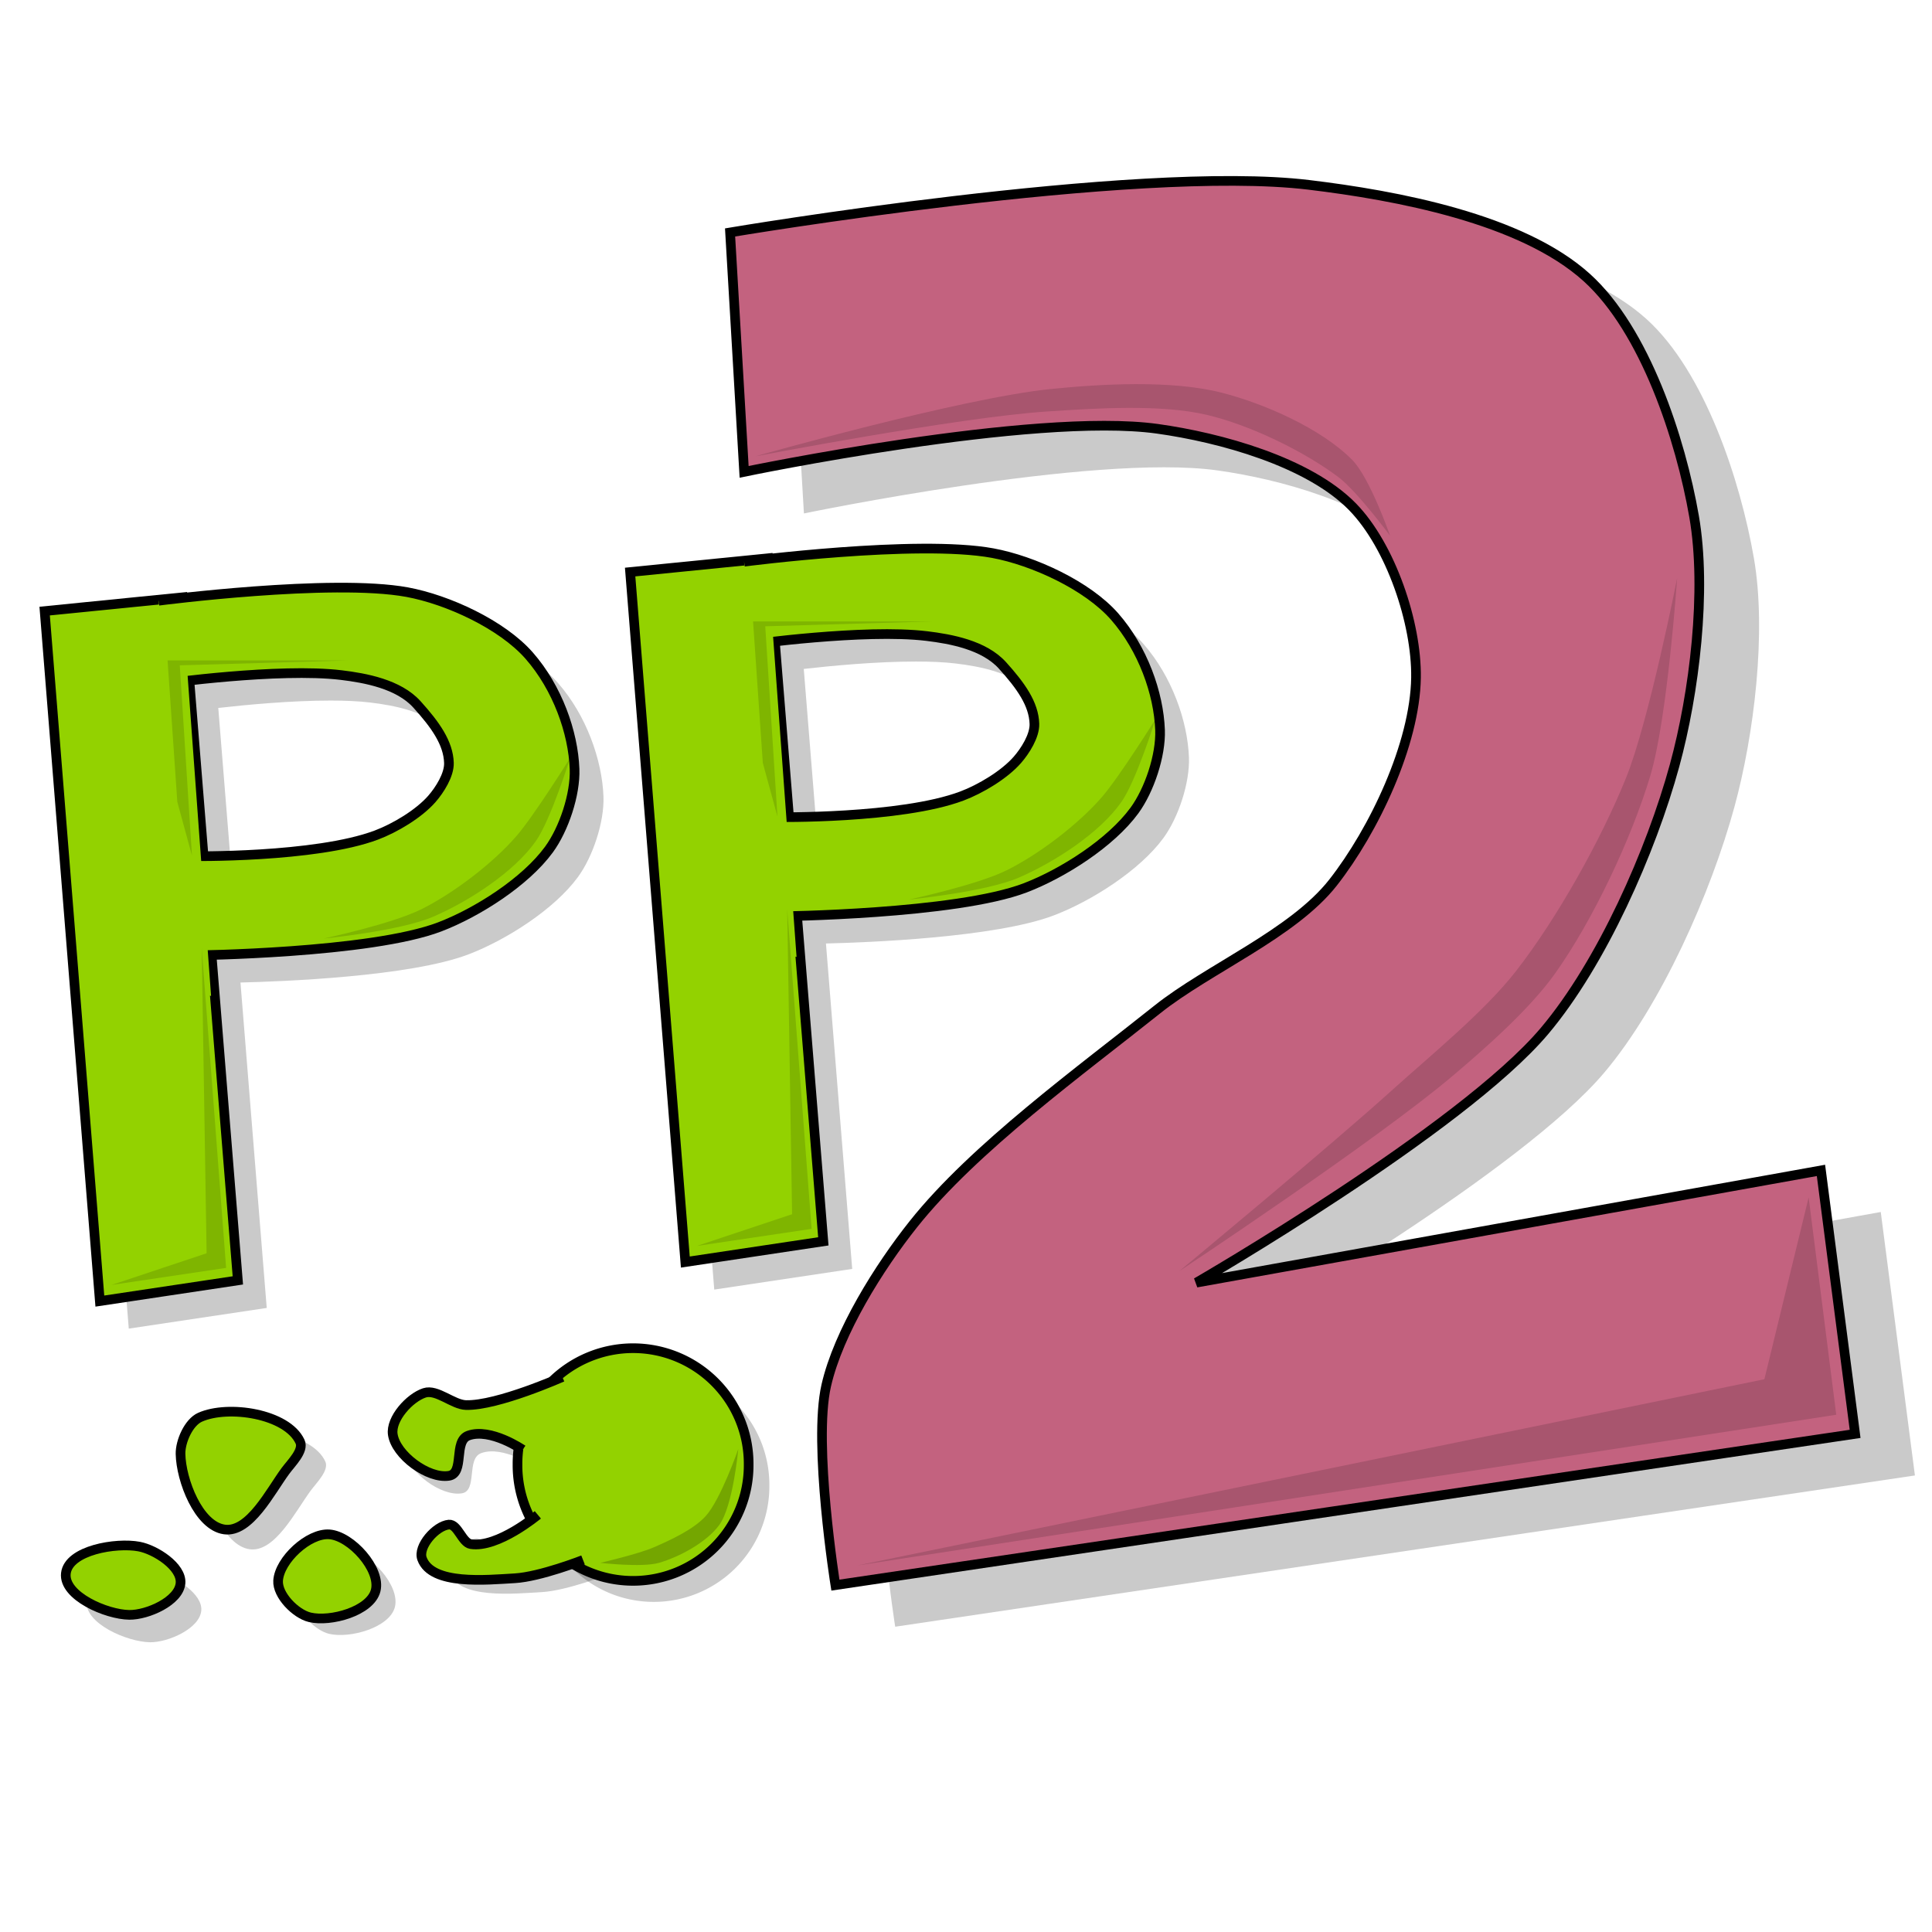 <?xml version="1.0" encoding="UTF-8" standalone="no"?>
<!-- Created with Inkscape (http://www.inkscape.org/) -->
<svg
   xmlns:dc="http://purl.org/dc/elements/1.1/"
   xmlns:cc="http://creativecommons.org/ns#"
   xmlns:rdf="http://www.w3.org/1999/02/22-rdf-syntax-ns#"
   xmlns:svg="http://www.w3.org/2000/svg"
   xmlns="http://www.w3.org/2000/svg"
   xmlns:sodipodi="http://sodipodi.sourceforge.net/DTD/sodipodi-0.dtd"
   xmlns:inkscape="http://www.inkscape.org/namespaces/inkscape"
   width="400"
   height="400"
   id="svg2"
   sodipodi:version="0.32"
   inkscape:version="0.46"
   sodipodi:docname="pp2icon.svg"
   inkscape:output_extension="org.inkscape.output.svg.inkscape"
   version="1.0"
   inkscape:export-filename="/home/enden/images/t3logonew.png"
   inkscape:export-xdpi="90"
   inkscape:export-ydpi="90">
  <defs
     id="defs4">
    <inkscape:perspective
       sodipodi:type="inkscape:persp3d"
       inkscape:vp_x="0 : 526.18109 : 1"
       inkscape:vp_y="0 : 1000 : 0"
       inkscape:vp_z="744.09448 : 526.18109 : 1"
       inkscape:persp3d-origin="372.04724 : 350.78739 : 1"
       id="perspective10" />
    <inkscape:perspective
       id="perspective2484"
       inkscape:persp3d-origin="372.04724 : 350.78739 : 1"
       inkscape:vp_z="744.09448 : 526.18109 : 1"
       inkscape:vp_y="0 : 1000 : 0"
       inkscape:vp_x="0 : 526.18109 : 1"
       sodipodi:type="inkscape:persp3d" />
  </defs>
  <sodipodi:namedview
     id="base"
     pagecolor="#ffffff"
     bordercolor="#666666"
     borderopacity="1.0"
     gridtolerance="10000"
     guidetolerance="10"
     objecttolerance="10"
     inkscape:pageopacity="0.0"
     inkscape:pageshadow="2"
     inkscape:zoom="0.35"
     inkscape:cx="191.58032"
     inkscape:cy="125.94713"
     inkscape:document-units="px"
     inkscape:current-layer="layer1"
     showgrid="false"
     inkscape:window-width="1259"
     inkscape:window-height="719"
     inkscape:window-x="16"
     inkscape:window-y="25"
     borderlayer="true"
     inkscape:showpageshadow="false" />
  <g
     inkscape:label="Layer 1"
     inkscape:groupmode="layer"
     id="layer1">
    <path
       style="fill:#000000;fill-opacity:0.208;fill-rule:evenodd;stroke:none;stroke-width:2;stroke-linecap:butt;stroke-linejoin:miter;stroke-miterlimit:4;stroke-dasharray:none;stroke-opacity:1"
       d="M 119.09,288.727 C 119.09,288.727 105.679,294.706 99.139,294.535 C 96.455,294.465 93.105,291.175 90.553,292.01 C 87.471,293.017 83.532,297.385 83.987,300.596 C 84.595,304.887 91.322,309.849 95.604,309.182 C 98.928,308.665 96.48,301.991 99.644,300.848 C 104.207,299.202 110.886,303.774 110.886,303.774"
       id="path3446"
       sodipodi:nodetypes="csssssc" />
    <path
       style="fill:#000000;fill-opacity:0.208;fill-rule:evenodd;stroke:none;stroke-width:2;stroke-linecap:butt;stroke-linejoin:miter;stroke-miterlimit:4;stroke-dasharray:none;stroke-opacity:1"
       d="M 116.978,316.497 C 116.978,316.497 108.669,323.43 103.106,322.558 C 101.304,322.275 100.378,318.355 98.56,318.517 C 95.873,318.757 92.083,323.053 93.005,325.588 C 95.015,331.118 106.323,329.965 112.198,329.629 C 117.46,329.328 126.34,325.841 126.34,325.841"
       id="path3444"
       sodipodi:nodetypes="cssssc" />
    <path
       sodipodi:type="arc"
       style="opacity:1;fill:#000000;fill-opacity:0.208;fill-rule:evenodd;stroke:none;stroke-width:2;stroke-linecap:butt;stroke-linejoin:miter;marker:none;marker-start:none;marker-mid:none;marker-end:none;stroke-miterlimit:4;stroke-dasharray:none;stroke-dashoffset:0;stroke-opacity:1;visibility:visible;display:inline;overflow:visible;enable-background:accumulate"
       id="path3442"
       sodipodi:cx="123.21429"
       sodipodi:cy="306.78571"
       sodipodi:rx="23.928572"
       sodipodi:ry="23.928572"
       d="M 147.143,306.786 A 23.929,23.929 0 1 1 99.286,306.786 A 23.929,23.929 0 1 1 147.143,306.786 z"
       transform="translate(12.146,0.785)" />
    <path
       style="fill:#000000;fill-opacity:0.208;fill-rule:evenodd;stroke:none;stroke-width:2;stroke-linecap:butt;stroke-linejoin:miter;stroke-miterlimit:4;stroke-dasharray:none;stroke-opacity:1"
       d="M 72.164,321.093 C 67.884,320.782 61.818,326.406 61.558,330.689 C 61.375,333.691 65.199,337.565 68.124,338.265 C 72.42,339.293 80.682,336.993 81.761,332.709 C 82.865,328.326 76.673,321.42 72.164,321.093 z"
       id="path3440"
       sodipodi:nodetypes="cssss" />
    <path
       style="fill:#000000;fill-opacity:0.208;fill-rule:evenodd;stroke:none;stroke-width:2;stroke-linecap:butt;stroke-linejoin:miter;stroke-miterlimit:4;stroke-dasharray:none;stroke-opacity:1"
       d="M 67.346,302.572 C 64.657,296.77 52.474,294.909 46.637,297.521 C 44.286,298.574 42.55,302.522 42.597,305.097 C 42.695,310.528 46.31,319.998 51.688,320.755 C 56.888,321.487 61.201,312.861 64.315,308.633 C 65.52,306.996 68.2,304.417 67.346,302.572 z"
       id="path3438"
       sodipodi:nodetypes="csssss" />
    <path
       style="fill:#000000;fill-opacity:0.208;fill-rule:evenodd;stroke:none;stroke-width:2;stroke-linecap:butt;stroke-linejoin:miter;stroke-miterlimit:4;stroke-dasharray:none;stroke-opacity:1"
       d="M 33.088,325.87 C 28.33,324.976 18.486,326.616 17.936,331.426 C 17.402,336.103 26.362,339.954 31.068,340.012 C 34.81,340.059 41.36,337.175 41.675,333.446 C 41.964,330.023 36.465,326.505 33.088,325.87 z"
       id="path3436"
       sodipodi:nodetypes="cssss" />
    <path
       style="fill:#000000;fill-opacity:0.208;fill-rule:evenodd;stroke:none;stroke-width:2;stroke-linecap:butt;stroke-linejoin:miter;stroke-miterlimit:4;stroke-dasharray:none;stroke-opacity:1"
       d="M 163.537,56.736 L 166.444,106.305 C 166.444,106.305 226.449,93.829 252.012,97.387 C 264.943,99.188 283.302,104.204 292.418,113.55 C 300.318,121.649 305.714,137.592 305.55,148.905 C 305.351,162.635 296.85,180.526 288.377,191.332 C 280.074,201.922 262.53,209.201 252.012,217.596 C 236.236,230.186 214.072,246.249 201.504,262.042 C 194.405,270.963 185.984,284.365 183.444,295.479 C 180.68,307.574 185.342,336.794 185.342,336.794 L 396.463,305.479 L 389.392,250.931 L 260.093,274.164 C 260.093,274.164 314.987,242.446 332.181,222.034 C 344.006,207.996 354.249,184.792 359.088,167.088 C 363.175,152.134 365.78,130.845 363.128,115.57 C 360.345,99.533 352.977,76.991 340.905,66.073 C 327.401,53.859 301.404,49.056 283.326,46.88 C 247.527,42.569 163.537,56.736 163.537,56.736 z"
       id="path3418"
       sodipodi:nodetypes="ccsssssssccccsssssc" />
    <path
       style="fill:#000000;fill-opacity:0.208;fill-rule:evenodd;stroke:none;stroke-width:2;stroke-linecap:butt;stroke-linejoin:miter;stroke-miterlimit:4;stroke-dasharray:none;stroke-opacity:1"
       d="M 75.661,127.357 C 63.719,127.425 50.647,128.715 43.817,129.482 L 43.817,129.357 L 15.223,132.201 L 26.661,275.076 L 55.223,270.795 L 49.786,203.42 C 58.077,203.223 84.875,202.235 97.036,197.576 C 104.794,194.604 114.757,188.283 119.661,181.576 C 122.758,177.34 125.133,170.164 124.942,164.92 C 124.666,157.333 121.383,148.087 115.536,141.42 C 109.905,135 98.683,129.843 90.286,128.295 C 86.386,127.576 81.216,127.326 75.661,127.357 z M 68.473,145.045 C 71.435,145.047 74.243,145.159 76.661,145.451 C 81.661,146.056 88.521,147.314 92.317,151.514 C 96.113,155.714 98.824,159.494 98.942,163.639 C 99.012,166.112 97.039,169.245 95.411,171.107 C 92.703,174.204 87.761,177.128 83.911,178.576 C 73.272,182.579 54.165,182.937 48.129,182.951 L 45.192,146.576 C 50.907,145.928 60.231,145.038 68.473,145.045 z"
       id="path3376" />
    <path
       style="fill:#93d200;fill-opacity:1;fill-rule:evenodd;stroke:#000000;stroke-width:2;stroke-linecap:butt;stroke-linejoin:miter;stroke-miterlimit:4;stroke-dasharray:none;stroke-opacity:1"
       d="M 20.672,269.375 L 9.244,126.518 L 37.815,123.661 L 49.244,265.09 L 20.672,269.375 z"
       id="path3378"
       sodipodi:nodetypes="ccccc" />
    <path
       sodipodi:type="arc"
       style="opacity:1;fill:none;fill-opacity:1;fill-rule:evenodd;stroke:#000000;stroke-width:15;stroke-linecap:butt;stroke-linejoin:miter;marker:none;marker-start:none;marker-mid:none;marker-end:none;stroke-miterlimit:4;stroke-dasharray:none;stroke-dashoffset:0;stroke-opacity:1;visibility:visible;display:inline;overflow:visible;enable-background:accumulate"
       id="path3380"
       sodipodi:cx="108.57143"
       sodipodi:cy="218.21428"
       sodipodi:rx="40.714287"
       sodipodi:ry="38.92857"
       d="M 149.286,218.214 A 40.714,38.929 0 0 1 149.286,218.215"
       sodipodi:start="0"
       sodipodi:end="1.6753883e-05"
       sodipodi:open="true"
       transform="translate(-55.042,-53.482)" />
    <path
       style="fill:#93d200;fill-opacity:1;fill-rule:evenodd;stroke:#000000;stroke-width:2;stroke-linecap:butt;stroke-linejoin:miter;stroke-miterlimit:4;stroke-dasharray:none;stroke-opacity:1"
       d="M 32.841,124.374 C 32.841,124.374 68.698,119.722 84.298,122.598 C 92.696,124.147 103.921,129.311 109.552,135.73 C 115.399,142.397 118.681,151.637 118.957,159.224 C 119.148,164.468 116.751,171.656 113.654,175.891 C 108.75,182.598 98.81,188.924 91.052,191.896 C 76.7,197.393 40.165,197.799 40.165,197.799 L 39.471,177.265 C 39.471,177.265 65.294,177.643 77.92,172.892 C 81.769,171.444 86.703,168.508 89.41,165.411 C 91.038,163.548 93.016,160.434 92.946,157.961 C 92.827,153.816 90.114,150.032 86.318,145.832 C 82.522,141.632 75.661,140.375 70.661,139.771 C 57.768,138.212 33.852,141.546 33.852,141.546"
       id="path3382"
       sodipodi:nodetypes="csssssccssszsc" />
    <path
       style="fill:#93d200;fill-opacity:1;fill-rule:evenodd;stroke:none;stroke-width:1px;stroke-linecap:butt;stroke-linejoin:miter;stroke-opacity:1"
       d="M 38.65,137.253 L 43.701,206.196 L 28.296,203.165 L 30.316,137.253 L 38.65,137.253 z"
       id="path3384" />
    <path
       style="fill:#000000;fill-opacity:0.14;fill-rule:evenodd;stroke:none;stroke-width:1px;stroke-linecap:butt;stroke-linejoin:miter;stroke-opacity:1"
       d="M 23.077,266.037 L 46.815,262.502 L 41.765,196.337 L 42.775,259.471 L 23.077,266.037 z"
       id="path3388" />
    <path
       style="fill:#000000;fill-opacity:0.14;fill-rule:evenodd;stroke:none;stroke-width:1px;stroke-linecap:butt;stroke-linejoin:miter;stroke-opacity:1"
       d="M 67.018,194.317 C 67.018,194.317 82.82,192.771 89.747,189.771 C 97.005,186.627 106.426,180.594 110.96,174.114 C 114.039,169.714 118.031,156.941 118.031,156.941 C 118.031,156.941 110.562,168.898 106.919,173.103 C 102.039,178.739 93.899,184.939 87.221,188.256 C 81.032,191.33 67.018,194.317 67.018,194.317 z"
       id="path3390"
       sodipodi:nodetypes="csscssc" />
    <path
       style="fill:#000000;fill-opacity:0.14;fill-rule:evenodd;stroke:none;stroke-width:1px;stroke-linecap:butt;stroke-linejoin:miter;stroke-opacity:1"
       d="M 39.744,177.144 L 37.219,137.748 L 72.069,136.738 L 34.694,136.738 L 36.714,166.032 L 39.744,177.144 z"
       id="path3392" />
    <path
       style="fill:#000000;fill-opacity:0.208;fill-rule:evenodd;stroke:none;stroke-width:2;stroke-linecap:butt;stroke-linejoin:miter;stroke-miterlimit:4;stroke-dasharray:none;stroke-opacity:1"
       d="M 196.879,119.276 C 184.938,119.344 171.866,120.634 165.035,121.401 L 165.035,121.276 L 136.441,124.12 L 147.879,266.995 L 176.441,262.714 L 171.004,195.339 C 179.295,195.141 206.093,194.153 218.254,189.495 C 226.013,186.523 235.975,180.202 240.879,173.495 C 243.976,169.259 246.351,162.083 246.16,156.839 C 245.884,149.252 242.601,140.005 236.754,133.339 C 231.123,126.919 219.902,121.762 211.504,120.214 C 207.604,119.495 202.434,119.245 196.879,119.276 z M 189.691,136.964 C 192.654,136.966 195.462,137.078 197.879,137.37 C 202.879,137.975 209.739,139.232 213.535,143.433 C 217.331,147.633 220.042,151.413 220.16,155.558 C 220.231,158.03 218.257,161.164 216.629,163.026 C 213.922,166.123 208.979,169.046 205.129,170.495 C 194.491,174.498 175.383,174.855 169.348,174.87 L 166.41,138.495 C 172.125,137.846 181.449,136.957 189.691,136.964 z"
       id="path3396" />
    <path
       style="fill:#93d200;fill-opacity:1;fill-rule:evenodd;stroke:#000000;stroke-width:2;stroke-linecap:butt;stroke-linejoin:miter;stroke-miterlimit:4;stroke-dasharray:none;stroke-opacity:1"
       d="M 141.891,261.294 L 130.462,118.437 L 159.034,115.58 L 170.462,257.009 L 141.891,261.294 z"
       id="path3398"
       sodipodi:nodetypes="ccccc" />
    <path
       sodipodi:type="arc"
       style="opacity:1;fill:none;fill-opacity:1;fill-rule:evenodd;stroke:#000000;stroke-width:15;stroke-linecap:butt;stroke-linejoin:miter;marker:none;marker-start:none;marker-mid:none;marker-end:none;stroke-miterlimit:4;stroke-dasharray:none;stroke-dashoffset:0;stroke-opacity:1;visibility:visible;display:inline;overflow:visible;enable-background:accumulate"
       id="path3400"
       sodipodi:cx="108.57143"
       sodipodi:cy="218.21428"
       sodipodi:rx="40.714287"
       sodipodi:ry="38.92857"
       d="M 149.286,218.214 A 40.714,38.929 0 0 1 149.286,218.215"
       sodipodi:start="0"
       sodipodi:end="1.6753883e-05"
       sodipodi:open="true"
       transform="translate(66.176,-61.563)" />
    <path
       style="fill:#93d200;fill-opacity:1;fill-rule:evenodd;stroke:#000000;stroke-width:2;stroke-linecap:butt;stroke-linejoin:miter;stroke-miterlimit:4;stroke-dasharray:none;stroke-opacity:1"
       d="M 154.06,116.292 C 154.06,116.292 189.916,111.641 205.516,114.517 C 213.914,116.065 225.139,121.229 230.77,127.649 C 236.617,134.316 239.899,143.556 240.175,151.143 C 240.366,156.386 237.969,163.574 234.872,167.81 C 229.968,174.517 220.029,180.843 212.27,183.815 C 197.918,189.312 161.383,189.718 161.383,189.718 L 160.689,169.183 C 160.689,169.183 186.512,169.562 199.138,164.811 C 202.988,163.363 207.921,160.427 210.628,157.33 C 212.257,155.467 214.234,152.353 214.164,149.88 C 214.046,145.735 211.333,141.951 207.537,137.751 C 203.74,133.551 196.88,132.294 191.879,131.69 C 178.986,130.131 155.07,133.465 155.07,133.465"
       id="path3402"
       sodipodi:nodetypes="csssssccssszsc" />
    <path
       style="fill:#93d200;fill-opacity:1;fill-rule:evenodd;stroke:none;stroke-width:1px;stroke-linecap:butt;stroke-linejoin:miter;stroke-opacity:1"
       d="M 159.868,129.172 L 164.919,198.115 L 149.514,195.084 L 151.534,129.172 L 159.868,129.172 z"
       id="path3404" />
    <path
       style="fill:#000000;fill-opacity:0.14;fill-rule:evenodd;stroke:none;stroke-width:1px;stroke-linecap:butt;stroke-linejoin:miter;stroke-opacity:1"
       d="M 144.295,257.956 L 168.034,254.421 L 162.983,188.256 L 163.993,251.39 L 144.295,257.956 z"
       id="path3406" />
    <path
       style="fill:#000000;fill-opacity:0.14;fill-rule:evenodd;stroke:none;stroke-width:1px;stroke-linecap:butt;stroke-linejoin:miter;stroke-opacity:1"
       d="M 188.237,186.235 C 188.237,186.235 204.038,184.69 210.965,181.69 C 218.223,178.546 227.644,172.513 232.178,166.032 C 235.257,161.632 239.249,148.86 239.249,148.86 C 239.249,148.86 231.78,160.817 228.138,165.022 C 223.257,170.658 215.117,176.858 208.44,180.174 C 202.251,183.248 188.237,186.235 188.237,186.235 z"
       id="path3408"
       sodipodi:nodetypes="csscssc" />
    <path
       style="fill:#000000;fill-opacity:0.14;fill-rule:evenodd;stroke:none;stroke-width:1px;stroke-linecap:butt;stroke-linejoin:miter;stroke-opacity:1"
       d="M 160.963,169.063 L 158.437,129.667 L 193.288,128.657 L 155.912,128.657 L 157.932,157.951 L 160.963,169.063 z"
       id="path3410" />
    <path
       style="fill:#c3627f;fill-opacity:1;fill-rule:evenodd;stroke:#000000;stroke-width:2;stroke-linecap:butt;stroke-linejoin:miter;stroke-miterlimit:4;stroke-dasharray:none;stroke-opacity:1"
       d="M 151.155,48.125 L 154.063,97.694 C 154.063,97.694 214.068,85.217 239.63,88.776 C 252.561,90.576 270.92,95.593 280.036,104.938 C 287.937,113.038 293.332,128.98 293.168,140.294 C 292.969,154.023 284.468,171.915 275.996,182.72 C 267.692,193.31 250.149,200.59 239.63,208.984 C 223.855,221.574 201.691,237.638 189.123,253.431 C 182.023,262.351 173.602,275.753 171.062,286.867 C 168.298,298.963 172.96,328.182 172.96,328.182 L 384.082,296.867 L 377.011,242.319 L 247.711,265.553 C 247.711,265.553 302.606,233.834 319.8,213.422 C 331.624,199.385 341.867,176.181 346.706,158.477 C 350.794,143.522 353.398,122.233 350.747,106.959 C 347.963,90.921 340.596,68.38 328.524,57.461 C 315.02,45.248 289.022,40.445 270.945,38.268 C 235.145,33.958 151.155,48.125 151.155,48.125 z"
       id="path3412"
       sodipodi:nodetypes="ccsssssssccccsssssc" />
    <path
       style="fill:#000000;fill-opacity:0.14;fill-rule:evenodd;stroke:none;stroke-width:1px;stroke-linecap:butt;stroke-linejoin:miter;stroke-opacity:1"
       d="M 374.461,247.906 L 380.175,292.906 L 177.441,324.126 L 365.298,285.554 L 374.461,247.906 z"
       id="path3414"
       sodipodi:nodetypes="ccccc" />
    <path
       style="fill:#000000;fill-opacity:0.14;fill-rule:evenodd;stroke:none;stroke-width:1px;stroke-linecap:butt;stroke-linejoin:miter;stroke-opacity:1"
       d="M 156.369,94.483 C 156.369,94.483 198.446,86.398 216.727,85.197 C 226.672,84.544 240.241,83.62 249.941,85.911 C 258.71,87.982 269.884,93.351 277.084,98.768 C 280.966,101.69 287.798,110.911 287.798,110.911 C 287.798,110.911 283.648,98.943 279.941,95.197 C 273.503,88.692 261.672,83.508 252.798,81.268 C 242.511,78.673 227.995,79.474 217.441,80.554 C 198.747,82.468 156.369,94.483 156.369,94.483 z"
       id="path3416"
       sodipodi:nodetypes="cssscsssc" />
    <path
       style="fill:#000000;fill-opacity:0.14;fill-rule:evenodd;stroke:none;stroke-width:1px;stroke-linecap:butt;stroke-linejoin:miter;stroke-opacity:1"
       d="M 244.197,263.149 C 244.197,263.149 284.852,236.224 300.765,222.743 C 307.632,216.926 316.771,208.87 321.978,201.53 C 329.86,190.42 337.757,173.665 341.676,160.619 C 345.24,148.757 347.232,119.708 347.232,119.708 C 347.232,119.708 341.433,149.233 336.626,161.124 C 331.461,173.896 322.361,190.155 313.897,201.025 C 307.313,209.48 296.087,218.587 288.138,225.774 C 275.301,237.38 244.197,263.149 244.197,263.149 z"
       id="path3420"
       sodipodi:nodetypes="cssscsssc" />
    <path
       sodipodi:type="arc"
       style="opacity:1;fill:#93d200;fill-opacity:1;fill-rule:evenodd;stroke:#000000;stroke-width:2;stroke-linecap:butt;stroke-linejoin:miter;marker:none;marker-start:none;marker-mid:none;marker-end:none;stroke-miterlimit:4;stroke-dasharray:none;stroke-dashoffset:0;stroke-opacity:1;visibility:visible;display:inline;overflow:visible;enable-background:accumulate"
       id="path3422"
       sodipodi:cx="123.21429"
       sodipodi:cy="306.78571"
       sodipodi:rx="23.928572"
       sodipodi:ry="23.928572"
       d="M 147.143,306.786 A 23.929,23.929 0 1 1 99.286,306.786 A 23.929,23.929 0 1 1 147.143,306.786 z"
       transform="translate(7.857,-3.571)" />
    <path
       style="fill:#93d200;fill-rule:evenodd;stroke:#000000;stroke-width:2;stroke-linecap:butt;stroke-linejoin:miter;stroke-opacity:1;fill-opacity:1;stroke-miterlimit:4;stroke-dasharray:none"
       d="M 116.42,285.095 C 116.42,285.095 103.009,291.075 96.47,290.904 C 93.785,290.833 90.435,287.544 87.883,288.378 C 84.801,289.386 80.862,293.754 81.317,296.964 C 81.925,301.255 88.652,306.217 92.934,305.551 C 96.258,305.033 93.81,298.359 96.975,297.217 C 101.538,295.57 108.216,300.143 108.216,300.143"
       id="path3424"
       sodipodi:nodetypes="csssssc" />
    <path
       style="fill:#93d200;fill-rule:evenodd;stroke:#000000;stroke-width:2;stroke-linecap:butt;stroke-linejoin:miter;stroke-opacity:1;fill-opacity:1;stroke-miterlimit:4;stroke-dasharray:none"
       d="M 111.351,313.632 C 111.351,313.632 103.043,320.565 97.48,319.693 C 95.677,319.41 94.751,315.49 92.934,315.652 C 90.247,315.892 86.457,320.188 87.378,322.723 C 89.388,328.253 100.697,327.1 106.571,326.764 C 111.833,326.463 120.713,322.976 120.713,322.976"
       id="path3426"
       sodipodi:nodetypes="cssssc" />
    <path
       style="fill:#93d200;fill-opacity:1;fill-rule:evenodd;stroke:#000000;stroke-width:2;stroke-linecap:butt;stroke-linejoin:miter;stroke-miterlimit:4;stroke-dasharray:none;stroke-opacity:1"
       d="M 62.124,298.48 C 59.436,292.678 47.253,290.817 41.416,293.429 C 39.065,294.481 37.329,298.43 37.376,301.005 C 37.474,306.436 41.088,315.905 46.467,316.662 C 51.667,317.394 55.98,308.769 59.094,304.541 C 60.299,302.904 62.979,300.324 62.124,298.48 z"
       id="path3428"
       sodipodi:nodetypes="csssss" />
    <path
       style="fill:#93d200;fill-rule:evenodd;stroke:#000000;stroke-width:2;stroke-linecap:butt;stroke-linejoin:miter;stroke-opacity:1;fill-opacity:1;stroke-miterlimit:4;stroke-dasharray:none"
       d="M 68.185,317.673 C 63.905,317.362 57.839,322.986 57.579,327.269 C 57.396,330.271 61.22,334.145 64.145,334.845 C 68.441,335.873 76.703,333.573 77.782,329.289 C 78.886,324.906 72.694,318 68.185,317.673 z"
       id="path3430"
       sodipodi:nodetypes="cssss" />
    <path
       style="fill:#93d200;fill-opacity:1;fill-rule:evenodd;stroke:#000000;stroke-width:2;stroke-linecap:butt;stroke-linejoin:miter;stroke-miterlimit:4;stroke-dasharray:none;stroke-opacity:1"
       d="M 28.789,320.198 C 24.031,319.304 14.187,320.943 13.637,325.754 C 13.102,330.43 22.062,334.282 26.769,334.34 C 30.511,334.386 37.06,331.503 37.376,327.774 C 37.665,324.351 32.166,320.832 28.789,320.198 z"
       id="path3432"
       sodipodi:nodetypes="cssss" />
    <path
       style="fill:#000000;fill-rule:evenodd;stroke:none;stroke-width:1px;stroke-linecap:butt;stroke-linejoin:miter;stroke-opacity:1;fill-opacity:0.208"
       d="M 124.286,323.571 C 124.286,323.571 132.928,324.58 136.429,323.571 C 140.685,322.345 146.329,319.3 148.929,315.714 C 151.781,311.78 152.857,300 152.857,300 C 152.857,300 149.212,310.502 146.071,313.929 C 143.539,316.692 138.793,318.858 135.357,320.357 C 132.187,321.74 124.286,323.571 124.286,323.571 z"
       id="path3434"
       sodipodi:nodetypes="csscssc" />
  </g>
</svg>
